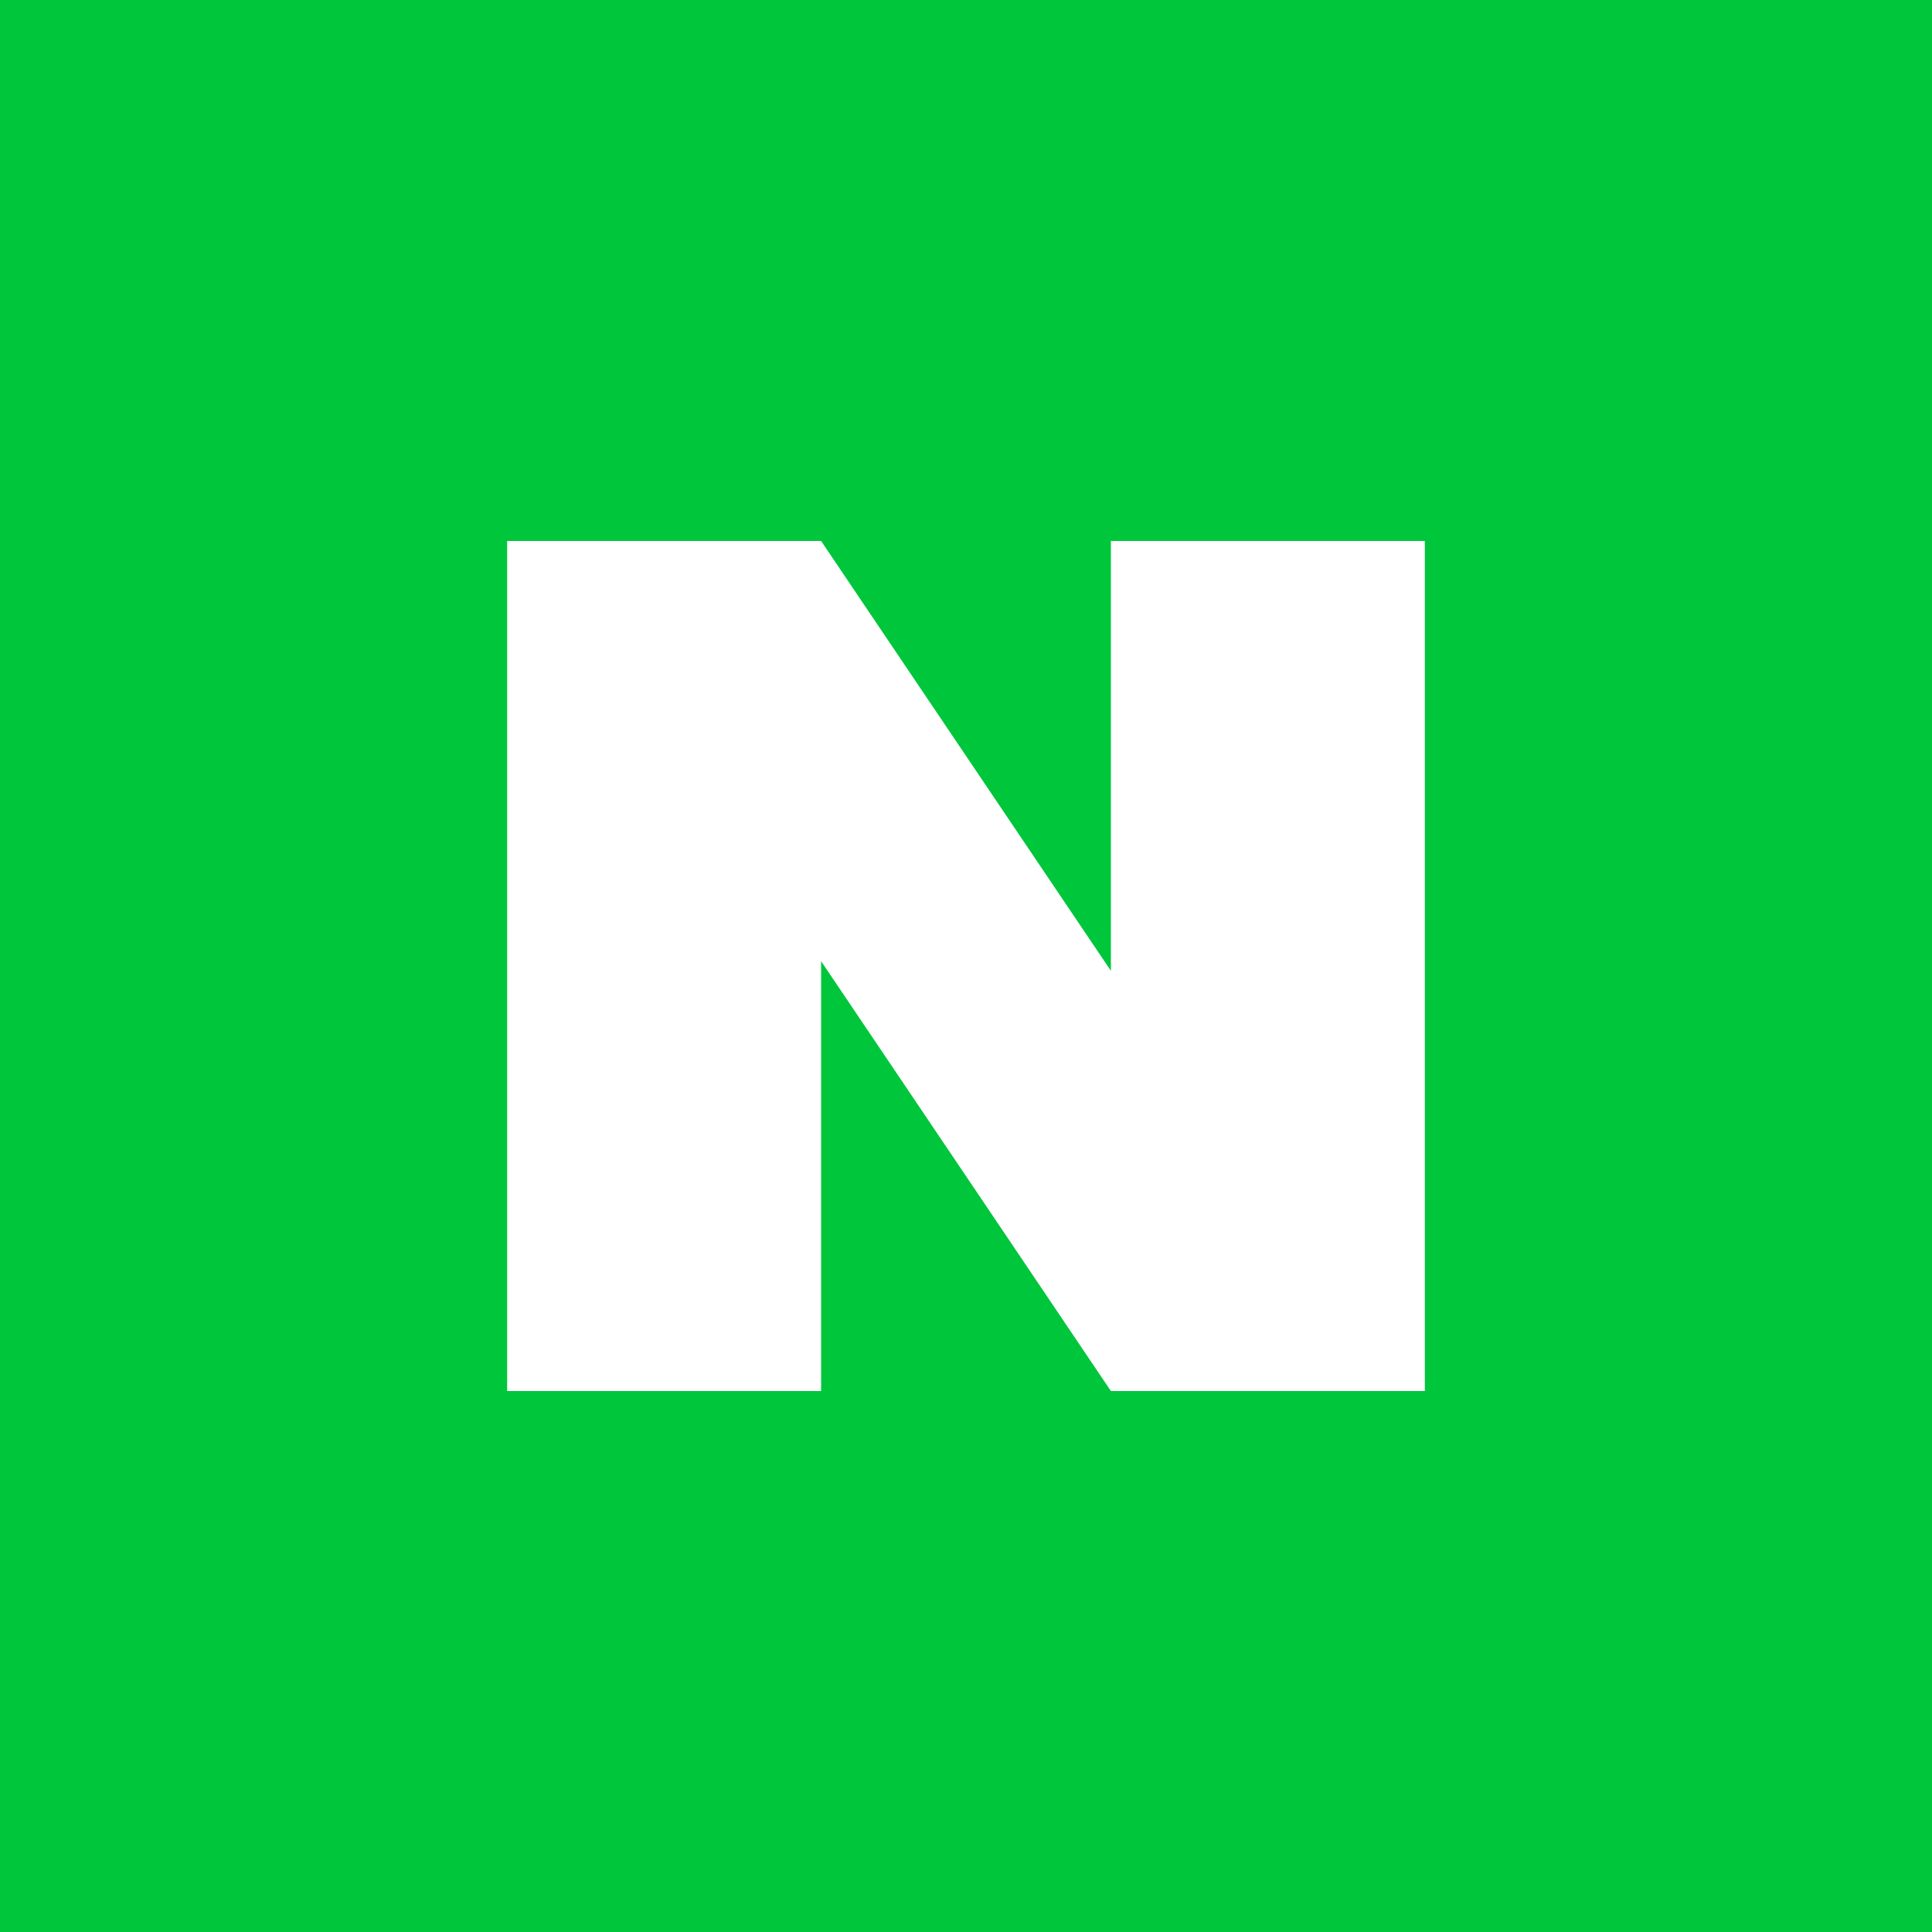 <?xml version="1.0" encoding="utf-8"?>
<!-- Generator: Adobe Illustrator 24.0.1, SVG Export Plug-In . SVG Version: 6.00 Build 0)  -->
<svg version="1.1" id="레이어_1" xmlns="http://www.w3.org/2000/svg" xmlns:xlink="http://www.w3.org/1999/xlink" x="0px"
	 y="0px" viewBox="0 0 40 40" style="enable-background:new 0 0 40 40;" xml:space="preserve">
<style type="text/css">
	.st0{fill:#00C63B;}
	.st1{fill:#FFFFFF;}
</style>
<rect class="st0" width="40" height="40"/>
<polygon class="st1" points="23,11.2 23,20.1 17,11.2 10.5,11.2 10.5,28.8 17,28.8 17,19.9 23,28.8 29.5,28.8 29.5,11.2 "/>
</svg>
